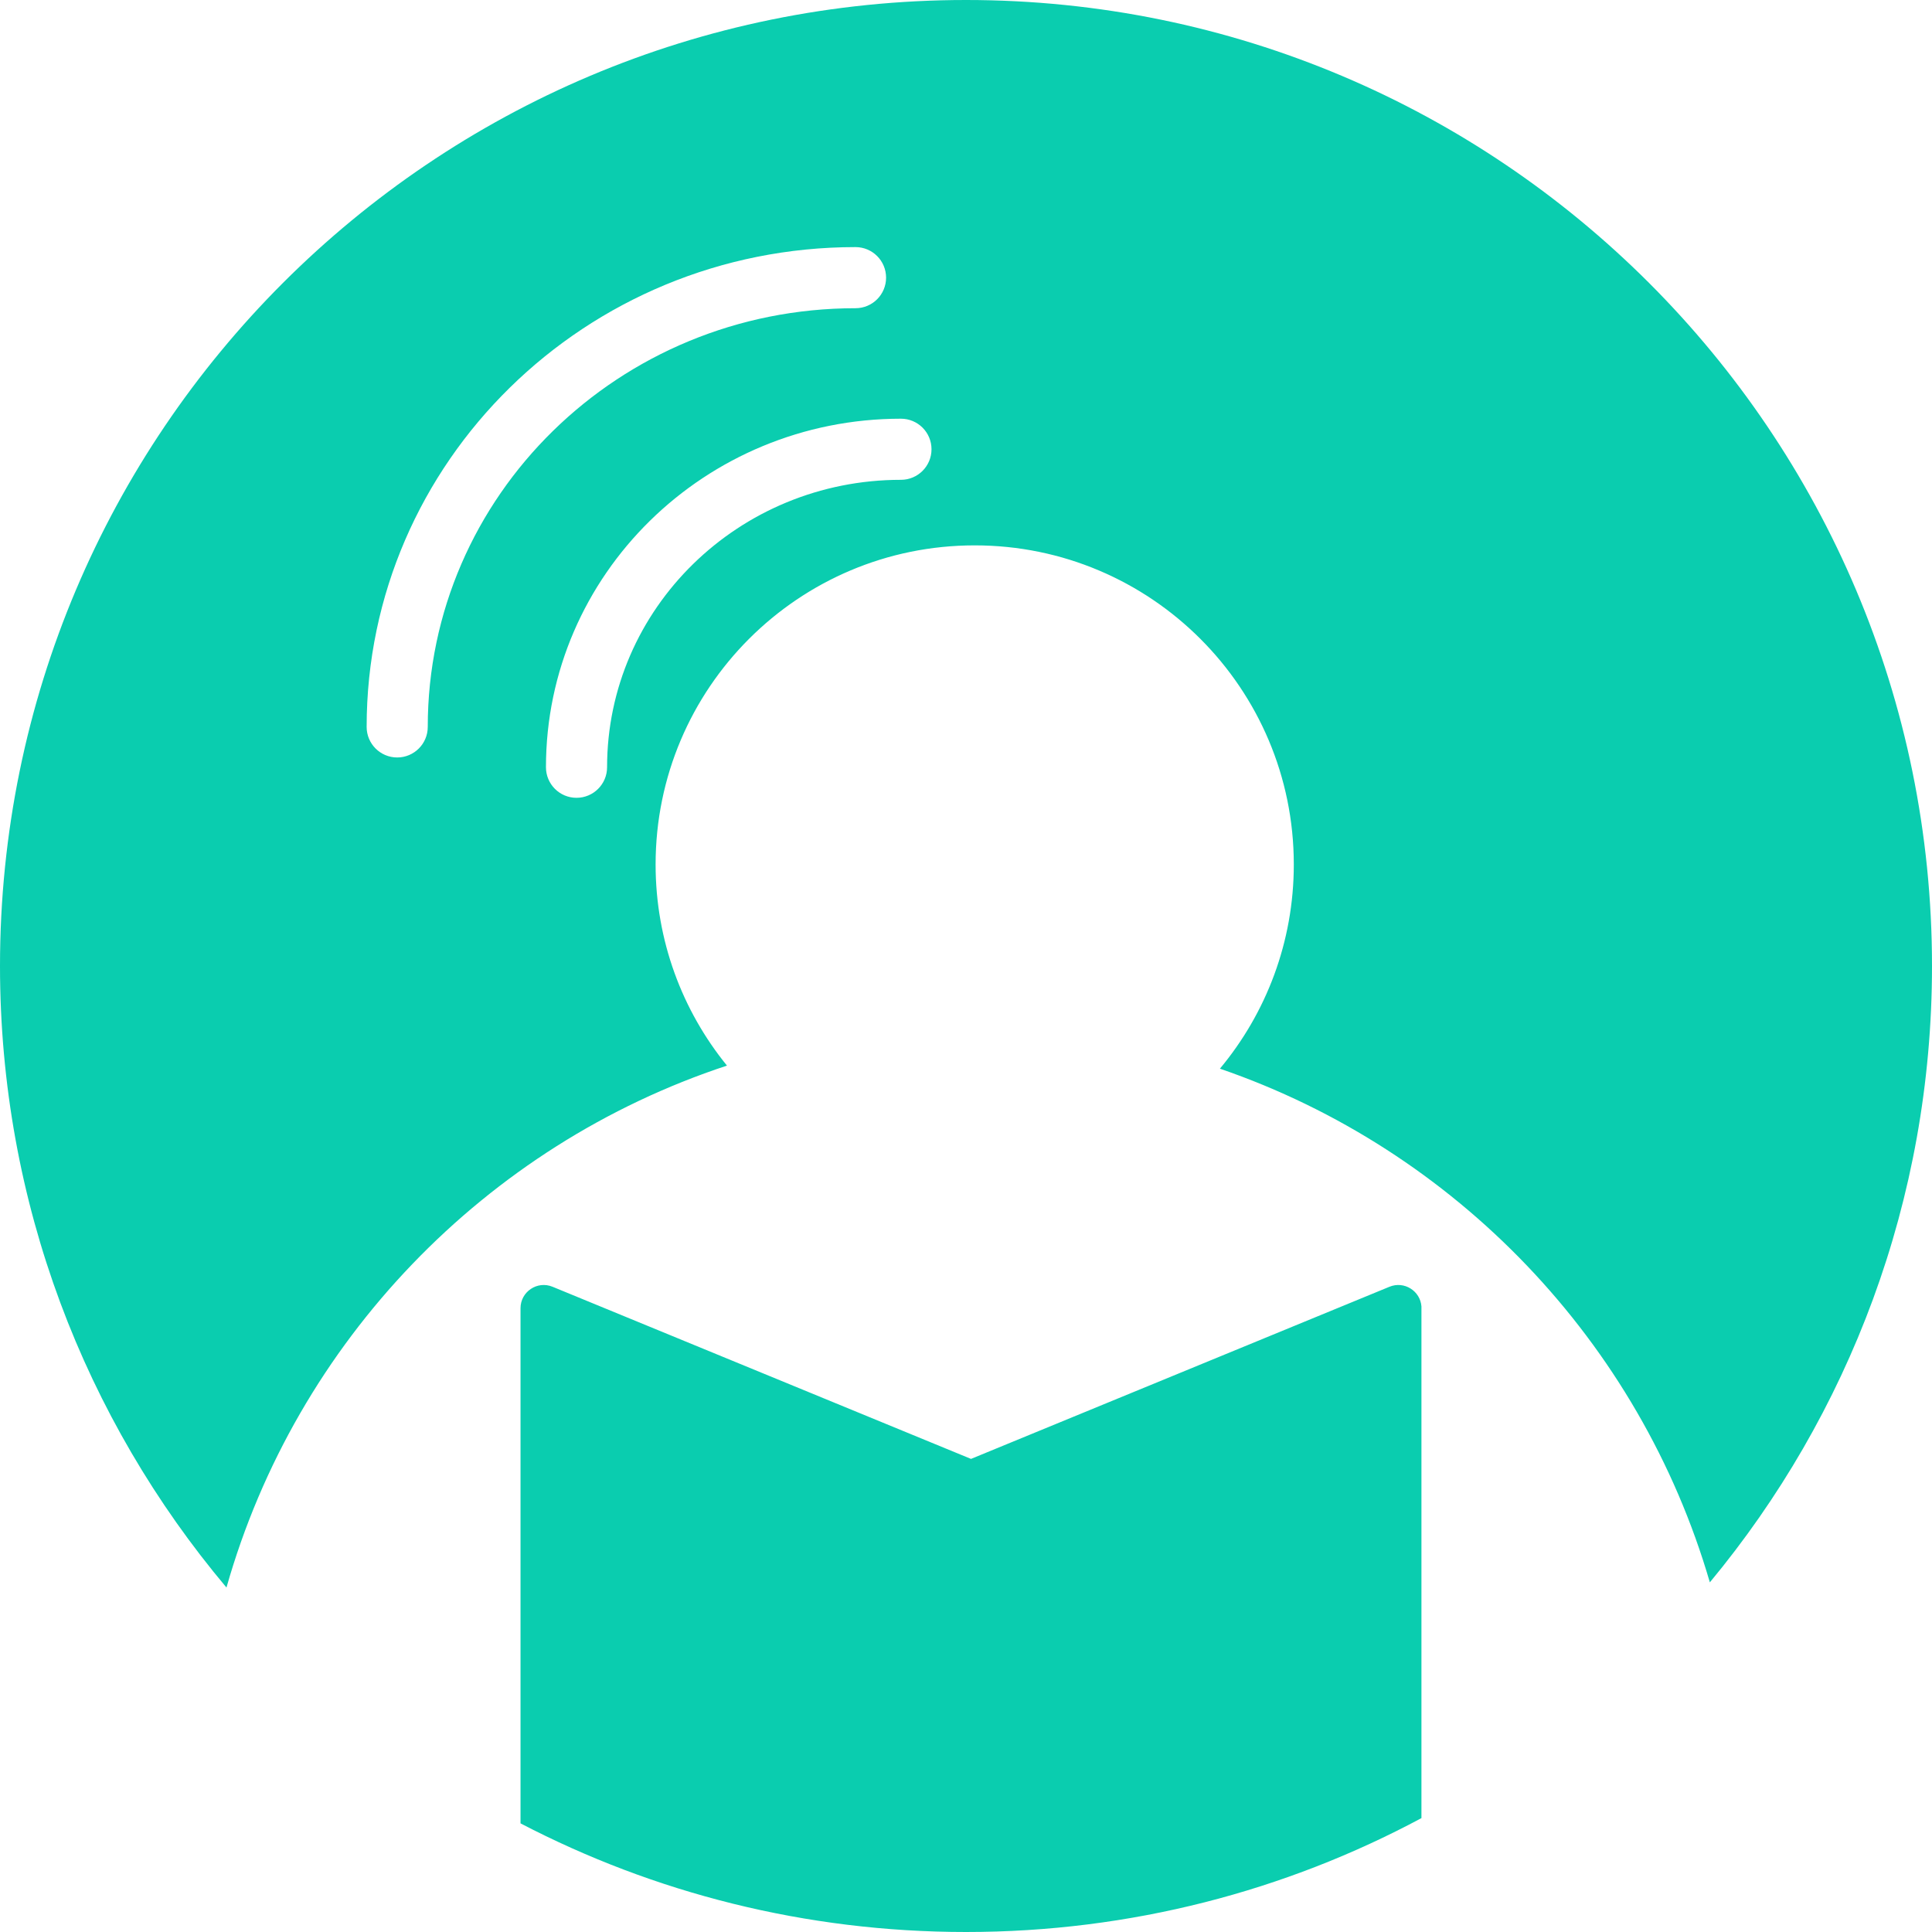 <svg width="333" height="333" viewBox="0 0 333 333" fill="none" xmlns="http://www.w3.org/2000/svg">
<path fill-rule="evenodd" clip-rule="evenodd" d="M333 166.5C333 206.883 318.624 243.908 294.709 272.736C282.629 231.265 250.896 198.166 210.266 184.196C218.217 174.658 223 162.388 223 149C223 118.624 198.376 94 168 94C137.624 94 113 118.624 113 149C113 162.142 117.609 174.208 125.3 183.668C83.628 197.416 51.069 231.206 39.035 273.627C14.675 244.672 0 207.3 0 166.5C0 74.545 74.545 0 166.5 0C258.455 0 333 74.545 333 166.5ZM155.288 72.168C158.197 72.168 160.555 74.526 160.555 77.435C160.555 80.344 158.197 82.701 155.288 82.701C127.29 82.701 104.636 104.906 104.636 132.244C104.636 135.153 102.278 137.511 99.369 137.511C96.46 137.511 94.102 135.153 94.102 132.244C94.102 99.041 121.52 72.168 155.288 72.168ZM152.725 47.857C152.725 44.948 150.367 42.59 147.458 42.59C100.946 42.59 63.195 79.595 63.195 125.292C63.195 128.2 65.553 130.558 68.462 130.558C71.37 130.558 73.728 128.2 73.728 125.292C73.728 85.46 106.717 53.124 147.458 53.124C150.367 53.124 152.725 50.766 152.725 47.857ZM89.717 225.486V314.277C112.692 326.239 138.806 333 166.5 333C194.886 333 221.613 325.897 245 313.37V225.178C244.801 222.502 242.026 220.743 239.49 221.786L167.364 251.456L95.239 221.786C92.607 220.703 89.717 222.639 89.717 225.486Z" fill="#0ACDAF"/>
</svg>

